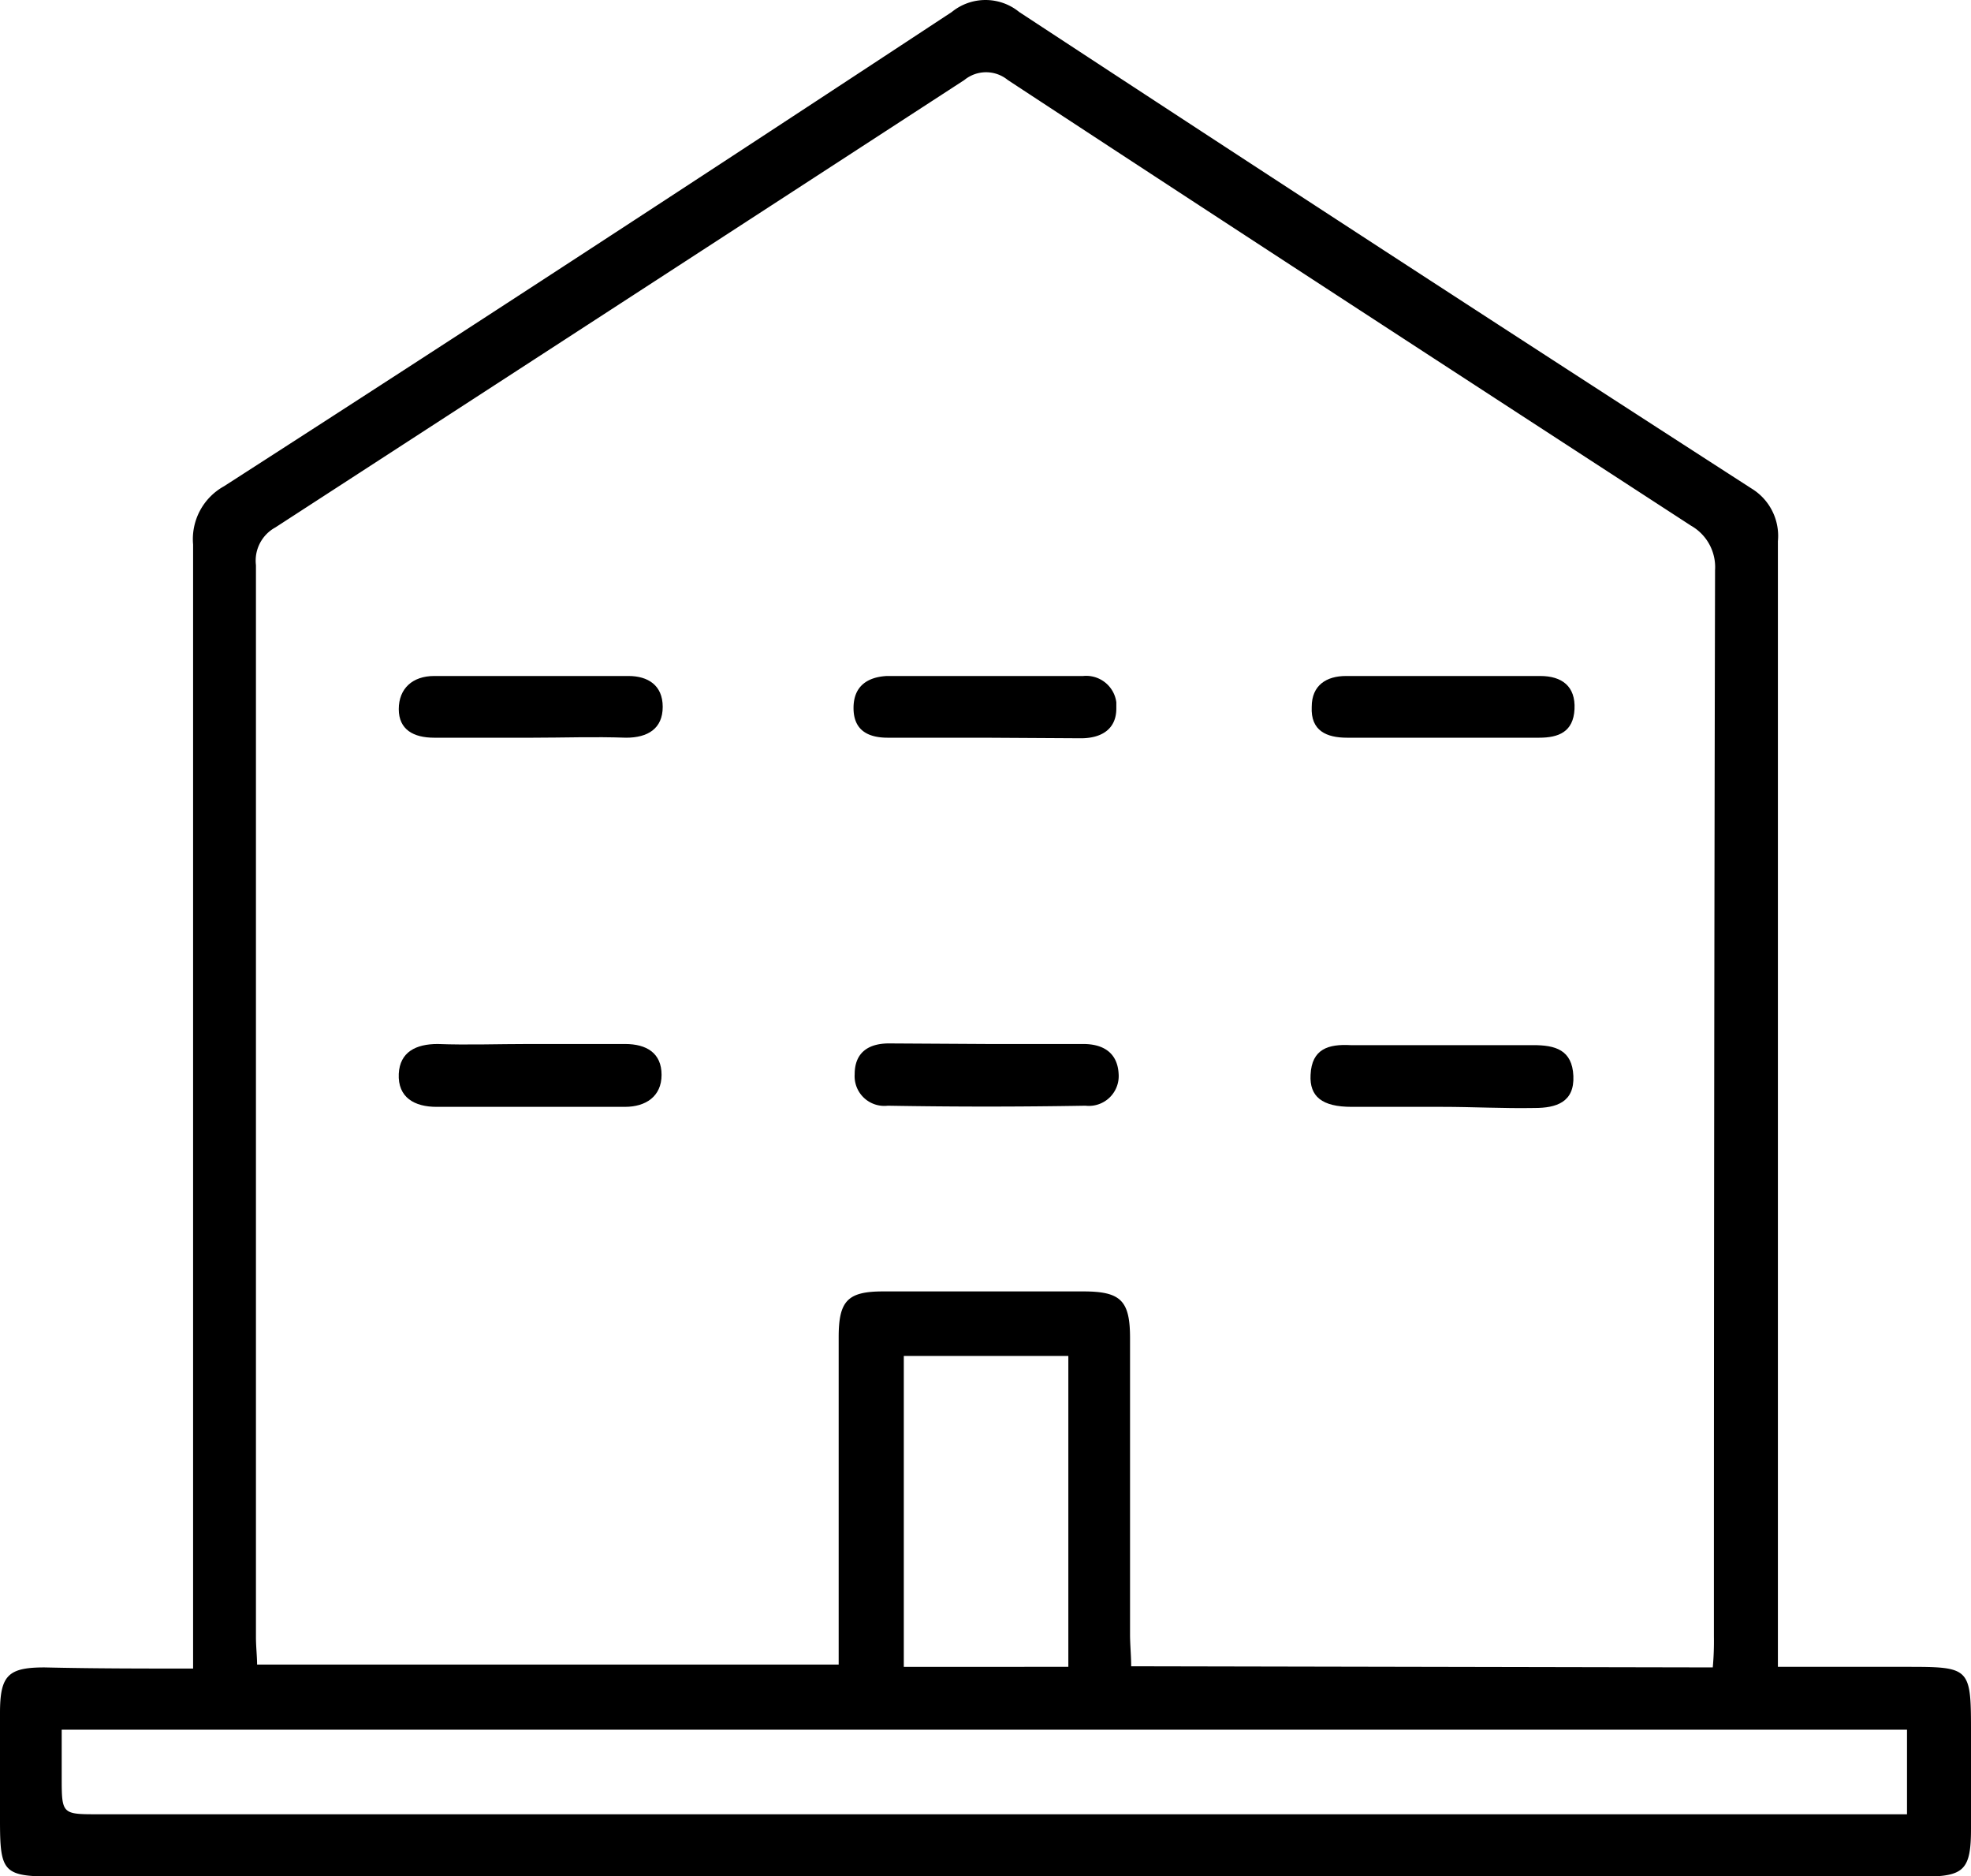 <svg xmlns="http://www.w3.org/2000/svg" viewBox="0 0 172.5 164.15">
  <path d="M16.9,146V47.65a5.29,5.29,0,0,1,2.7-5.1C40.9,28.85,62.1,15,83.3,1.05a4.67,4.67,0,0,1,5.9,0q32,21,64.1,41.7a4.85,4.85,0,0,1,2.3,4.6v98.5h11.1c5.8,0,5.8,0,5.8,5.9V160c0,3.6-.6,4.2-4.1,4.2H4.9c-4.6,0-4.9-.3-4.9-4.9v-9.4c0-3.3.7-4,3.9-4C8.2,146,12.4,146,16.9,146Zm133-.1a25.28,25.28,0,0,0,.1-2.7q0-46.65.1-93.3A4.17,4.17,0,0,0,148,46C128,33,108,20,88.2,7a3,3,0,0,0-3.8,0Q54.25,26.6,24.1,46.15a3.31,3.31,0,0,0-1.7,3.3v93.8c0,.8.1,1.7.1,2.4H73.4V117c0-3.2.8-4,3.9-4H94.8c3.3,0,4.1.8,4.1,4.1V143c0,.9.1,1.9.1,2.8ZM5.4,151.35v4.1c0,3.3,0,3.3,3.2,3.3H166.9v-7.4Zm88.1-5.5v-27.2H79.1v27.2Z"/>
  <path d="M46.3,91.35h8.4c1.9,0,3.2.8,3.2,2.7s-1.4,2.8-3.2,2.8H38.2c-1.9,0-3.4-.8-3.3-2.9.1-1.9,1.5-2.6,3.4-2.6C40.9,91.45,43.6,91.35,46.3,91.35Z"/>
  <path d="M86.4,91.35h8.4c1.8,0,3,.8,3.1,2.6a2.61,2.61,0,0,1-2.9,2.8c-5.8.1-11.5.1-17.3,0A2.6,2.6,0,0,1,74.8,94c0-1.9,1.2-2.7,3-2.7Z"/>
  <path d="M126.2,96.85h-7.9c-2.6,0-3.7-.9-3.6-2.8.1-2.3,1.6-2.7,3.5-2.6h16c1.9,0,3.4.4,3.5,2.7s-1.5,2.8-3.4,2.8C131.6,97,128.9,96.85,126.2,96.85Z"/>
  <path d="M46.6,64.55H38c-1.8,0-3.1-.7-3.1-2.5s1.2-2.9,3.1-2.9H55c1.7,0,3,.8,3,2.7s-1.3,2.7-3.2,2.7C52,64.45,49.3,64.55,46.6,64.55Z"/>
  <path d="M126,64.55h-8.1c-1.8,0-3.2-.6-3.1-2.7,0-1.9,1.3-2.7,3-2.7h17c1.9,0,3.1.9,3,2.9s-1.4,2.5-3.1,2.5Z"/>
  <path d="M86.1,64.55H77.7c-1.8,0-3-.7-3-2.6s1.2-2.7,2.9-2.8H94.8a2.66,2.66,0,0,1,2.9,2.3V62c0,1.8-1.3,2.6-3.1,2.6Z"/>
</svg>

